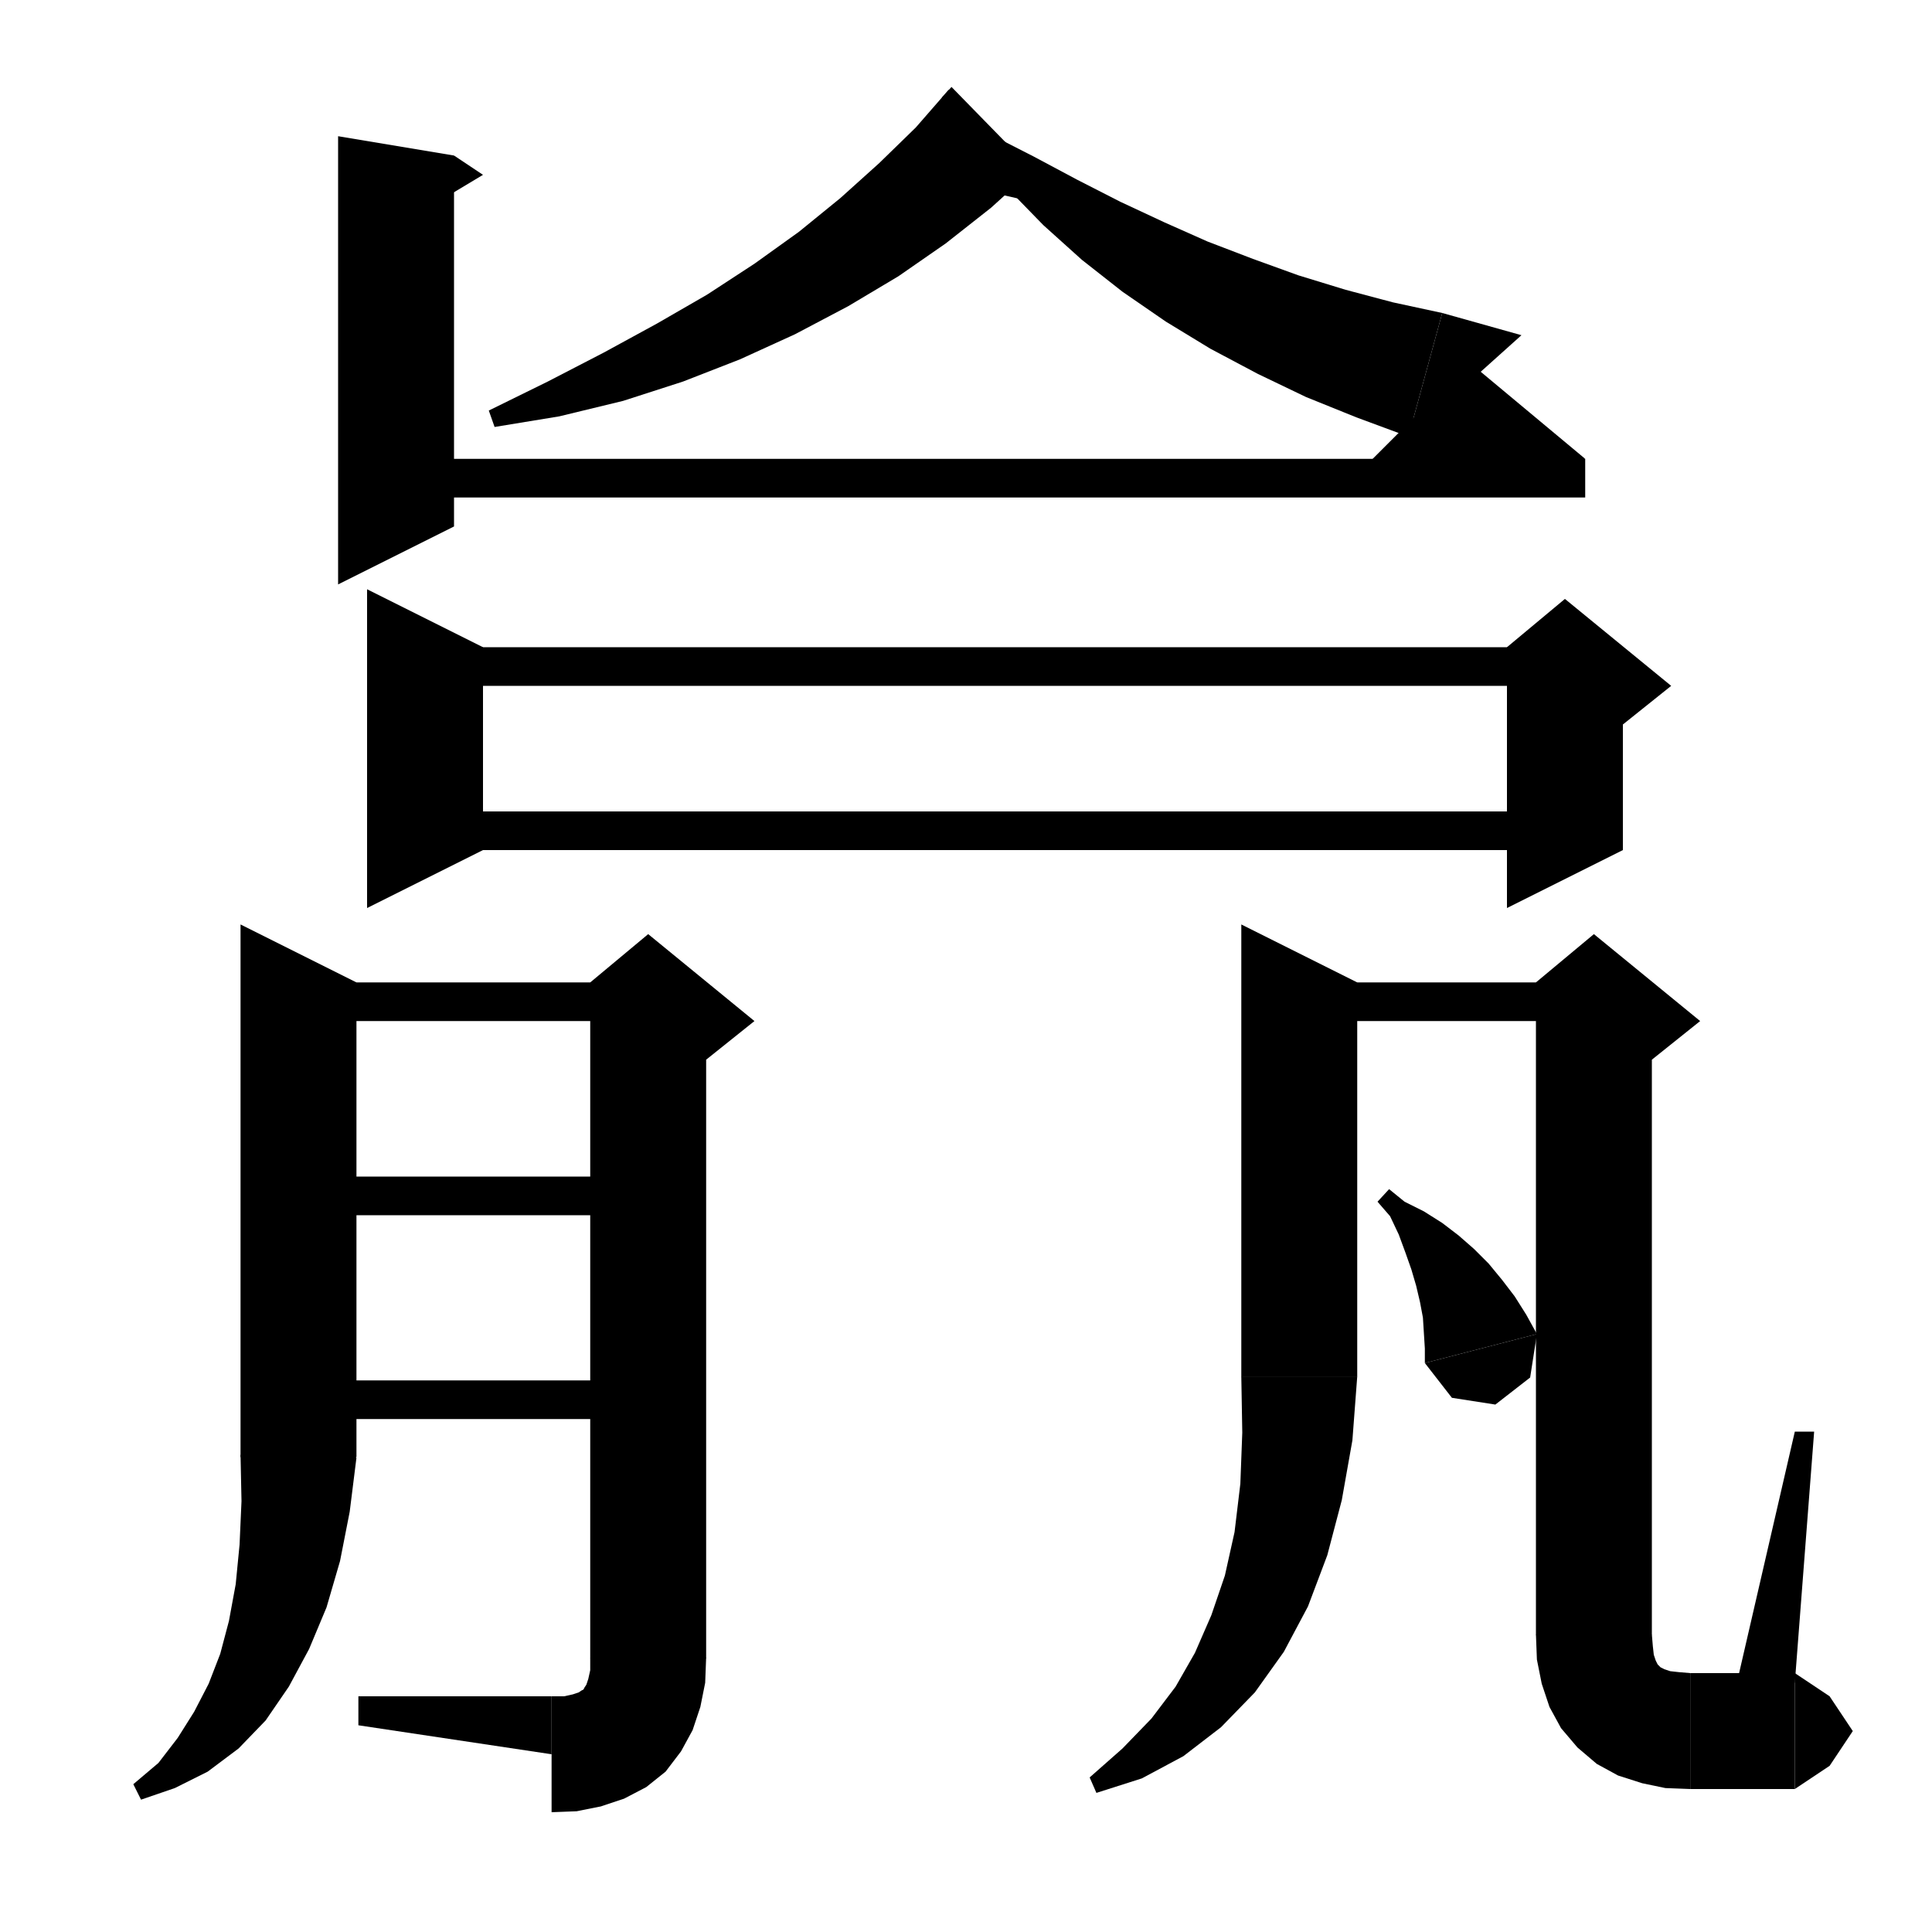 <svg xmlns="http://www.w3.org/2000/svg" xmlns:xlink="http://www.w3.org/1999/xlink" version="1.1" baseProfile="full" viewBox="0 0 200 200" width="200" height="200">
<g fill="black">
<polygon points="50,67 50,88 38,94 38,61 " />
<polygon points="44,67 162,67 162,71 44,71 " />
<polygon points="168,69 168,88 156,94 156,69 " />
<polygon points="156,67 162,62 173,71 168,75 156,69 " />
<polygon points="44,84 162,84 162,88 44,88 " />
<polygon points="36.9,101.7 36.9,150.8 24.9,150.8 24.9,95.7 " />
<polygon points="36.9,150.8 34.5,154.4 30.9,156.8 27.3,154.4 24.9,150.8 " />
<polygon points="36.9,150.9 36.2,156.5 35.2,161.6 33.8,166.4 32,170.7 29.9,174.6 27.5,178.1 24.7,181 21.5,183.4 18.1,185.1 14.6,186.3 13.8,184.7 16.4,182.5 18.4,179.9 20.1,177.2 21.6,174.3 22.8,171.2 23.7,167.8 24.4,164 24.8,159.9 25,155.4 24.9,150.6 " />
<polygon points="30.9,101.7 67.1,101.7 67.1,105.7 30.9,105.7 " />
<polygon points="73.1,103.7 73.1,171.6 61.1,171.6 61.1,103.7 " />
<polygon points="61.1,101.7 67.1,96.7 78.1,105.7 73.1,109.7 61.1,103.7 " />
<polygon points="73.1,171.6 70.7,175.2 67.1,177.6 63.5,175.2 61.1,171.6 " />
<polygon points="73.1,171.6 73,174.2 72.5,176.7 71.7,179.1 70.5,181.3 68.9,183.4 66.9,185 64.6,186.2 62.2,187 59.7,187.5 57.1,187.6 57.1,175.6 58.4,175.6 59.3,175.4 59.9,175.2 60.2,175 60.4,174.9 60.5,174.7 60.7,174.4 60.9,173.8 61.1,172.9 61.1,171.6 " />
<polygon points="57.1,181.6 57.1,175.6 37.1,175.6 37.1,178.6 " />
<polygon points="30.9,121.8 67.1,121.8 67.1,125.8 30.9,125.8 " />
<polygon points="30.9,142.9 67.1,142.9 67.1,146.9 30.9,146.9 " />
<polygon points="140.5,101.7 140.5,142.5 128.5,142.5 128.5,95.7 " />
<polygon points="140.5,142.5 138.1,146.1 134.5,148.5 130.9,146.1 128.5,142.5 " />
<polygon points="140.5,142.5 140,149.1 138.9,155.3 137.4,161 135.4,166.3 132.9,171 129.9,175.2 126.4,178.8 122.5,181.8 118.2,184.1 113.5,185.6 112.8,184 116.2,181 119.2,177.9 121.7,174.6 123.7,171.1 125.4,167.2 126.8,163.1 127.8,158.6 128.4,153.6 128.6,148.3 128.5,142.5 " />
<polygon points="134.5,101.7 165,101.7 165,105.7 134.5,105.7 " />
<polygon points="171,103.7 171,169.2 159,169.2 159,103.7 " />
<polygon points="159,101.7 165,96.7 176,105.7 171,109.7 159,103.7 " />
<polygon points="171,169.2 168.6,172.8 165,175.2 161.4,172.8 159,169.2 " />
<polygon points="171,169.2 171.1,170.4 171.2,171.3 171.4,171.9 171.6,172.3 171.8,172.5 171.9,172.6 172.3,172.8 172.9,173 173.8,173.1 175,173.2 175,185.2 172.4,185.1 170,184.6 167.5,183.8 165.3,182.6 163.3,180.9 161.6,178.9 160.4,176.7 159.6,174.3 159.1,171.8 159,169.2 " />
<polygon points="175,173.2 179.2,175 181,179.2 179.2,183.4 175,185.2 " />
<polygon points="175,173.2 185.8,173.2 185.8,185.2 175,185.2 " />
<polygon points="185.8,173.2 189.4,175.6 191.8,179.2 189.4,182.8 185.8,185.2 " />
<polygon points="179.8,174.2 185.8,148.2 187.8,148.2 185.8,174.2 " />
<polygon points="143.8,123.1 145.4,124.4 147.4,125.4 149.3,126.6 151,127.9 152.6,129.3 154.1,130.8 155.5,132.5 156.8,134.2 158,136.1 159.1,138.1 147.5,141.1 147.5,139.6 147.4,138 147.3,136.4 147,134.8 146.6,133.1 146.1,131.4 145.5,129.7 144.8,127.8 143.9,125.9 142.6,124.4 " />
<polygon points="159.1,138.1 158.4,142.6 154.8,145.4 150.3,144.7 147.5,141.1 " />
<polygon points="47,16.1 47,54.5 35,60.5 35,14.1 " />
<polygon points="47,16.1 50,18.1 45,21.1 " />
<polygon points="41,47.5 164.1,47.5 164.1,51.5 41,51.5 " />
<polygon points="164.1,47.5 140.1,49.5 152.1,37.5 " />
<polygon points="106.9,17.6 102.6,21.5 97.9,25.2 93,28.6 87.8,31.7 82.3,34.6 76.6,37.2 70.7,39.5 64.5,41.5 57.9,43.1 51.2,44.2 50.6,42.5 56.7,39.5 62.5,36.5 68,33.5 73.2,30.5 78.1,27.3 82.7,24 87,20.5 91,16.9 94.8,13.2 98.2,9.3 " />
<polygon points="97.5,10.1 106.9,17.6 98.5,9 " />
<polygon points="106.9,17.6 107.8,21.1 102.1,19.8 " />
<polygon points="102.3,13.8 107,16.2 111.5,18.6 116,20.9 120.5,23 125,25 129.7,26.8 134.4,28.5 139.3,30 144.2,31.3 149.3,32.4 145.8,45.2 140.4,43.2 135.2,41.1 130.2,38.7 125.3,36.1 120.7,33.3 116.2,30.2 112,26.9 108,23.3 104.3,19.5 101.1,15.2 " />
<polygon points="145.8,45.2 149.3,32.4 157.5,34.7 " />
</g>
</svg>
